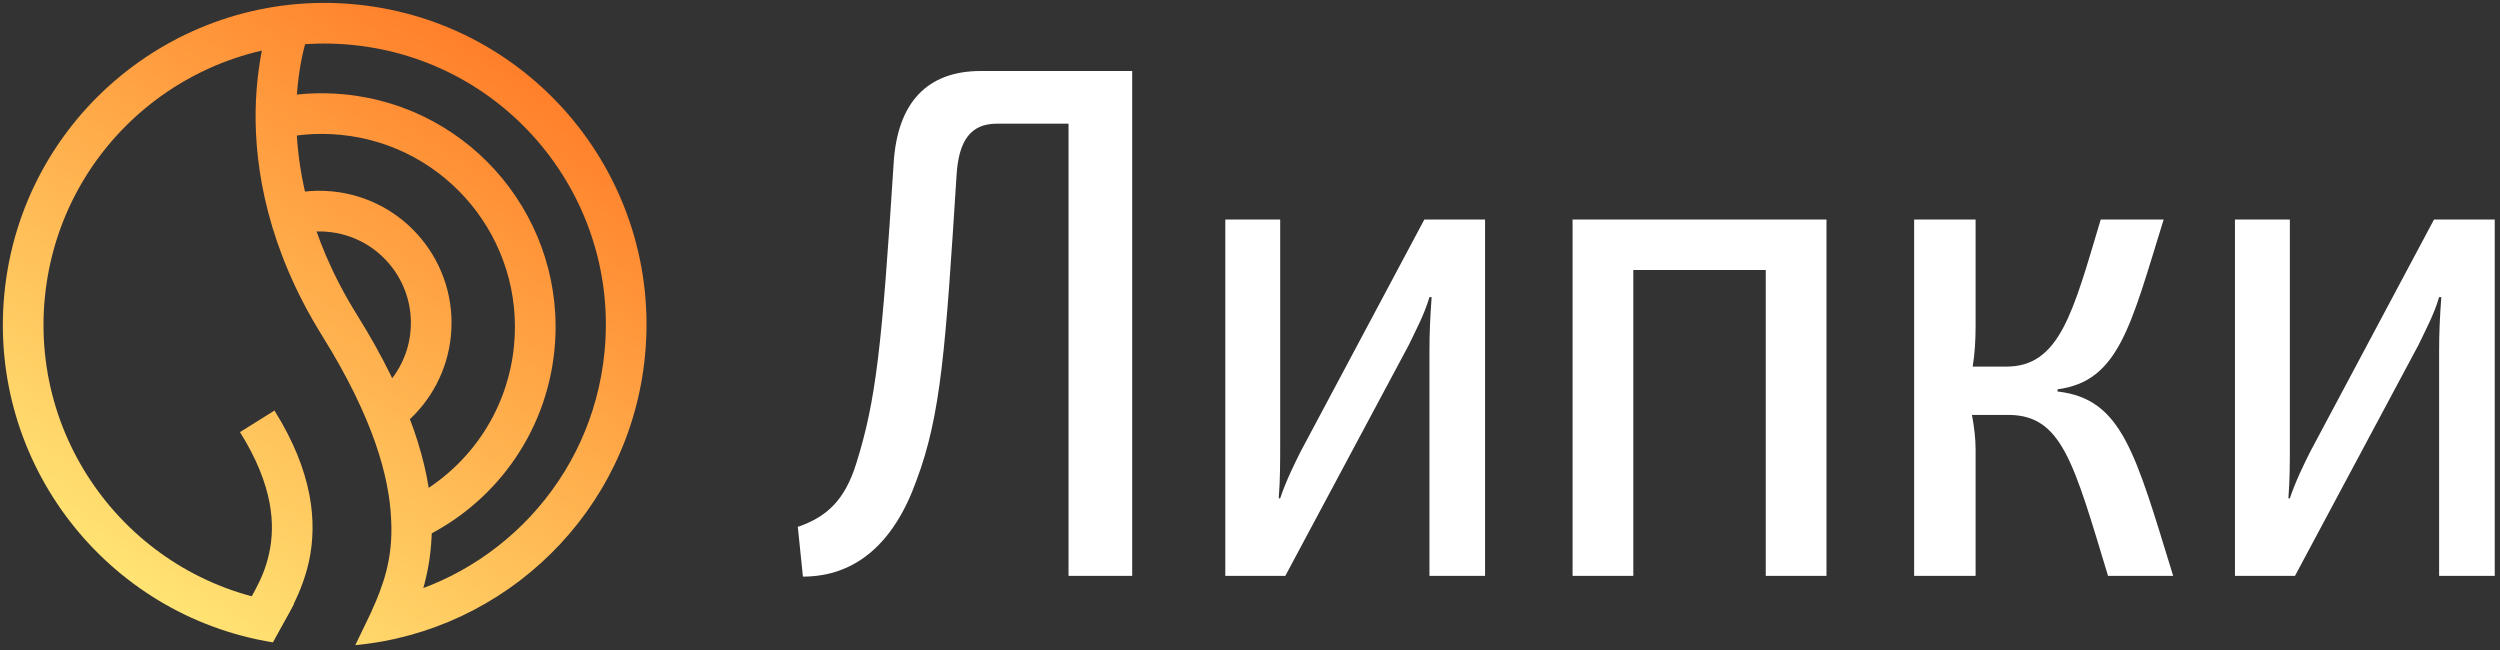 <svg width="369" height="96" viewBox="0 0 369 96" version="1.1" xmlns="http://www.w3.org/2000/svg" xmlns:xlink="http://www.w3.org/1999/xlink">
<rect x="0" y="0" width="369" height="96" fill="#333333" stroke="none"/>
<title>7</title>
<desc>Created using Figma</desc>
<g id="Canvas" transform="translate(1637 -349)">
<g id="7">
<g id="Vector">
<use xlink:href="#path0_fill" transform="translate(-1636.58 349.427)" fill="url(#paint0_linear)"/>
<use xlink:href="#path1_fill" transform="translate(-1636.58 349.427)" fill="url(#paint1_linear)"/>
<use xlink:href="#path2_fill" transform="translate(-1636.58 349.427)" fill="url(#paint2_linear)"/>
<use xlink:href="#path3_fill" transform="translate(-1636.58 349.427)" fill="url(#paint3_linear)"/>
<use xlink:href="#path4_fill" transform="translate(-1636.58 349.427)" fill="url(#paint4_linear)"/>
</g>
<g id="&#208;&#155;&#208;&#184;&#208;&#191;&#208;&#186;&#208;&#184;">
<use xlink:href="#path5_fill" transform="translate(-1520 326)" fill="#FFFFFF"/>
</g>
</g>
</g>
<defs>
<linearGradient id="paint0_linear" x1="0" y1="0" x2="1" y2="0" gradientUnits="userSpaceOnUse" gradientTransform="matrix(-63 95 -35.127 -23.295 94.646 11.221)">
<stop offset="0" stop-color="#FF7623"/>
<stop offset="1" stop-color="#FFEE7B"/>
</linearGradient>
<linearGradient id="paint1_linear" x1="0" y1="0" x2="1" y2="0" gradientUnits="userSpaceOnUse" gradientTransform="matrix(-63 95 -35.127 -23.295 94.646 11.221)">
<stop offset="0" stop-color="#FF7623"/>
<stop offset="1" stop-color="#FFEE7B"/>
</linearGradient>
<linearGradient id="paint2_linear" x1="0" y1="0" x2="1" y2="0" gradientUnits="userSpaceOnUse" gradientTransform="matrix(-63 95 -35.127 -23.295 94.646 11.221)">
<stop offset="0" stop-color="#FF7623"/>
<stop offset="1" stop-color="#FFEE7B"/>
</linearGradient>
<linearGradient id="paint3_linear" x1="0" y1="0" x2="1" y2="0" gradientUnits="userSpaceOnUse" gradientTransform="matrix(-63 95 -35.127 -23.295 94.646 11.221)">
<stop offset="0" stop-color="#FF7623"/>
<stop offset="1" stop-color="#FFEE7B"/>
</linearGradient>
<linearGradient id="paint4_linear" x1="0" y1="0" x2="1" y2="0" gradientUnits="userSpaceOnUse" gradientTransform="matrix(-63 95 -35.127 -23.295 94.646 11.221)">
<stop offset="0" stop-color="#FF7623"/>
<stop offset="1" stop-color="#FFEE7B"/>
</linearGradient>
<path id="path0_fill" fill-rule="evenodd" d="M 52.021 94.797C 74.196 92.704 92.508 75.16 94.774 52.163C 97.347 26.056 78.27 2.806 52.163 0.233C 26.055 -2.341 2.806 16.737 0.233 42.844C -2.242 67.947 15.302 90.409 39.865 94.387C 40.848 92.578 41.925 90.614 42.949 88.753C 20.388 86.267 3.971 66.081 6.204 43.433C 8.452 20.624 28.765 3.955 51.574 6.204C 74.383 8.452 91.052 28.765 88.803 51.574C 86.951 70.372 72.828 84.999 55.151 88.304L 52.021 94.797Z"/>
<path id="path1_fill" fill-rule="evenodd" d="M 61.703 79.093C 72.355 74.098 80.18 63.779 81.417 51.222C 83.286 32.26 69.43 15.373 50.468 13.504C 46.74 13.137 43.092 13.377 39.623 14.144C 39.354 16.09 39.171 18.215 39.148 20.457C 42.533 19.475 46.158 19.108 49.879 19.475C 65.543 21.019 76.99 34.969 75.446 50.633C 74.534 59.889 69.291 67.671 61.922 72.172C 62.102 74.624 61.997 76.947 61.703 79.093Z"/>
<path id="path2_fill" fill-rule="evenodd" d="M 59.514 61.953C 63.145 58.8 65.624 54.307 66.133 49.144C 67.189 38.426 59.357 28.882 48.639 27.826C 45.568 27.523 42.593 27.95 39.886 28.966C 40.255 30.889 40.779 32.839 41.493 34.784C 43.497 33.94 45.734 33.568 48.051 33.797C 55.471 34.528 60.893 41.136 60.162 48.556C 59.864 51.581 58.588 54.274 56.68 56.353C 57.835 58.242 58.77 60.114 59.514 61.953Z"/>
<path id="path3_fill" fill-rule="evenodd" d="M 43.31 16.018C 43.2 23.584 44.885 34.177 52.255 46.013C 60.15 58.689 62.973 68.364 63.304 75.938C 63.561 83.523 61.384 88.828 59.946 92.177L 54.433 89.809C 54.462 89.741 54.491 89.673 54.521 89.605C 55.939 86.305 57.65 82.326 57.31 76.201C 57.036 69.938 54.682 61.259 47.162 49.184C 39.119 36.268 37.186 24.518 37.311 15.93C 37.381 11.668 37.968 8.084 38.514 5.734C 38.798 4.52 39.093 3.521 39.299 2.888C 39.408 2.554 39.508 2.274 39.57 2.104C 39.605 2.011 39.637 1.928 39.655 1.881C 39.666 1.854 39.676 1.827 39.682 1.813L 39.691 1.79L 39.694 1.782L 39.696 1.778C 39.697 1.776 39.697 1.775 42.473 2.913C 45.248 4.052 45.249 4.051 45.249 4.049L 45.25 4.047L 45.252 4.044C 45.252 4.044 45.252 4.044 45.252 4.044C 45.252 4.043 45.252 4.042 45.252 4.043L 45.245 4.061C 45.233 4.091 45.221 4.123 45.199 4.182C 45.149 4.317 45.088 4.489 45.004 4.748C 44.823 5.303 44.599 6.054 44.358 7.096C 43.852 9.256 43.358 12.203 43.31 16.018Z"/>
<path id="path4_fill" fill-rule="evenodd" d="M 41.292 91.689C 40.904 92.351 40.604 92.865 40.441 93.245L 34.96 90.805C 35.267 90.129 35.7 89.382 36.169 88.573C 36.517 87.971 36.886 87.336 37.236 86.67C 38.086 85.072 38.855 83.381 39.313 81.196C 40.208 77.071 39.944 71.251 35.002 63.351L 40.089 60.169C 45.774 69.257 46.436 76.662 45.177 82.468C 44.557 85.249 43.479 87.701 42.538 89.481C 42.075 90.35 41.647 91.082 41.292 91.689Z"/>
<path id="path5_fill" d="M 50.112 33.48L 27.756 33.48C 19.872 33.48 15.444 38.124 14.904 47.088C 13.176 74.088 12.312 82.08 9.396 91.368C 7.668 96.984 4.86 99.36 0.756 100.764L 1.512 108.108C 9.396 108.108 15.012 103.032 18.252 93.96C 21.924 84.24 22.572 74.196 24.192 48.816C 24.516 43.632 26.352 41.256 30.132 41.256L 40.716 41.256L 40.716 108L 50.112 108L 50.112 33.48ZM 102.195 108L 102.195 55.404L 93.231 55.404L 74.979 89.64C 74.115 91.368 72.819 93.96 71.955 96.552L 71.739 96.552C 71.955 93.96 71.955 91.044 71.955 88.668L 71.955 55.404L 63.855 55.404L 63.855 108L 72.711 108L 90.963 73.872C 91.935 71.82 93.231 69.444 93.987 66.852L 94.311 66.852C 94.095 69.768 93.987 72.144 93.987 74.736L 93.987 108L 102.195 108ZM 152.589 55.404L 115.113 55.404L 115.113 108L 124.077 108L 124.077 62.856L 143.625 62.856L 143.625 108L 152.589 108L 152.589 55.404ZM 186.695 80.46C 195.767 79.272 197.495 71.064 202.355 55.404L 193.067 55.404C 188.963 69.12 187.019 77.112 179.135 77.112L 174.167 77.112C 174.491 75.168 174.599 73.116 174.599 71.064L 174.599 55.404L 165.527 55.404L 165.527 108L 174.599 108L 174.599 89.316C 174.599 87.696 174.383 85.968 174.059 84.24L 179.567 84.24C 187.343 84.348 189.071 91.26 194.147 108L 203.759 108C 198.143 89.748 196.199 81.864 186.695 80.784L 186.695 80.46ZM 251.222 108L 251.222 55.404L 242.258 55.404L 224.006 89.64C 223.142 91.368 221.846 93.96 220.982 96.552L 220.766 96.552C 220.982 93.96 220.982 91.044 220.982 88.668L 220.982 55.404L 212.882 55.404L 212.882 108L 221.738 108L 239.99 73.872C 240.962 71.82 242.258 69.444 243.014 66.852L 243.338 66.852C 243.122 69.768 243.014 72.144 243.014 74.736L 243.014 108L 251.222 108Z"/>
</defs>
</svg>
